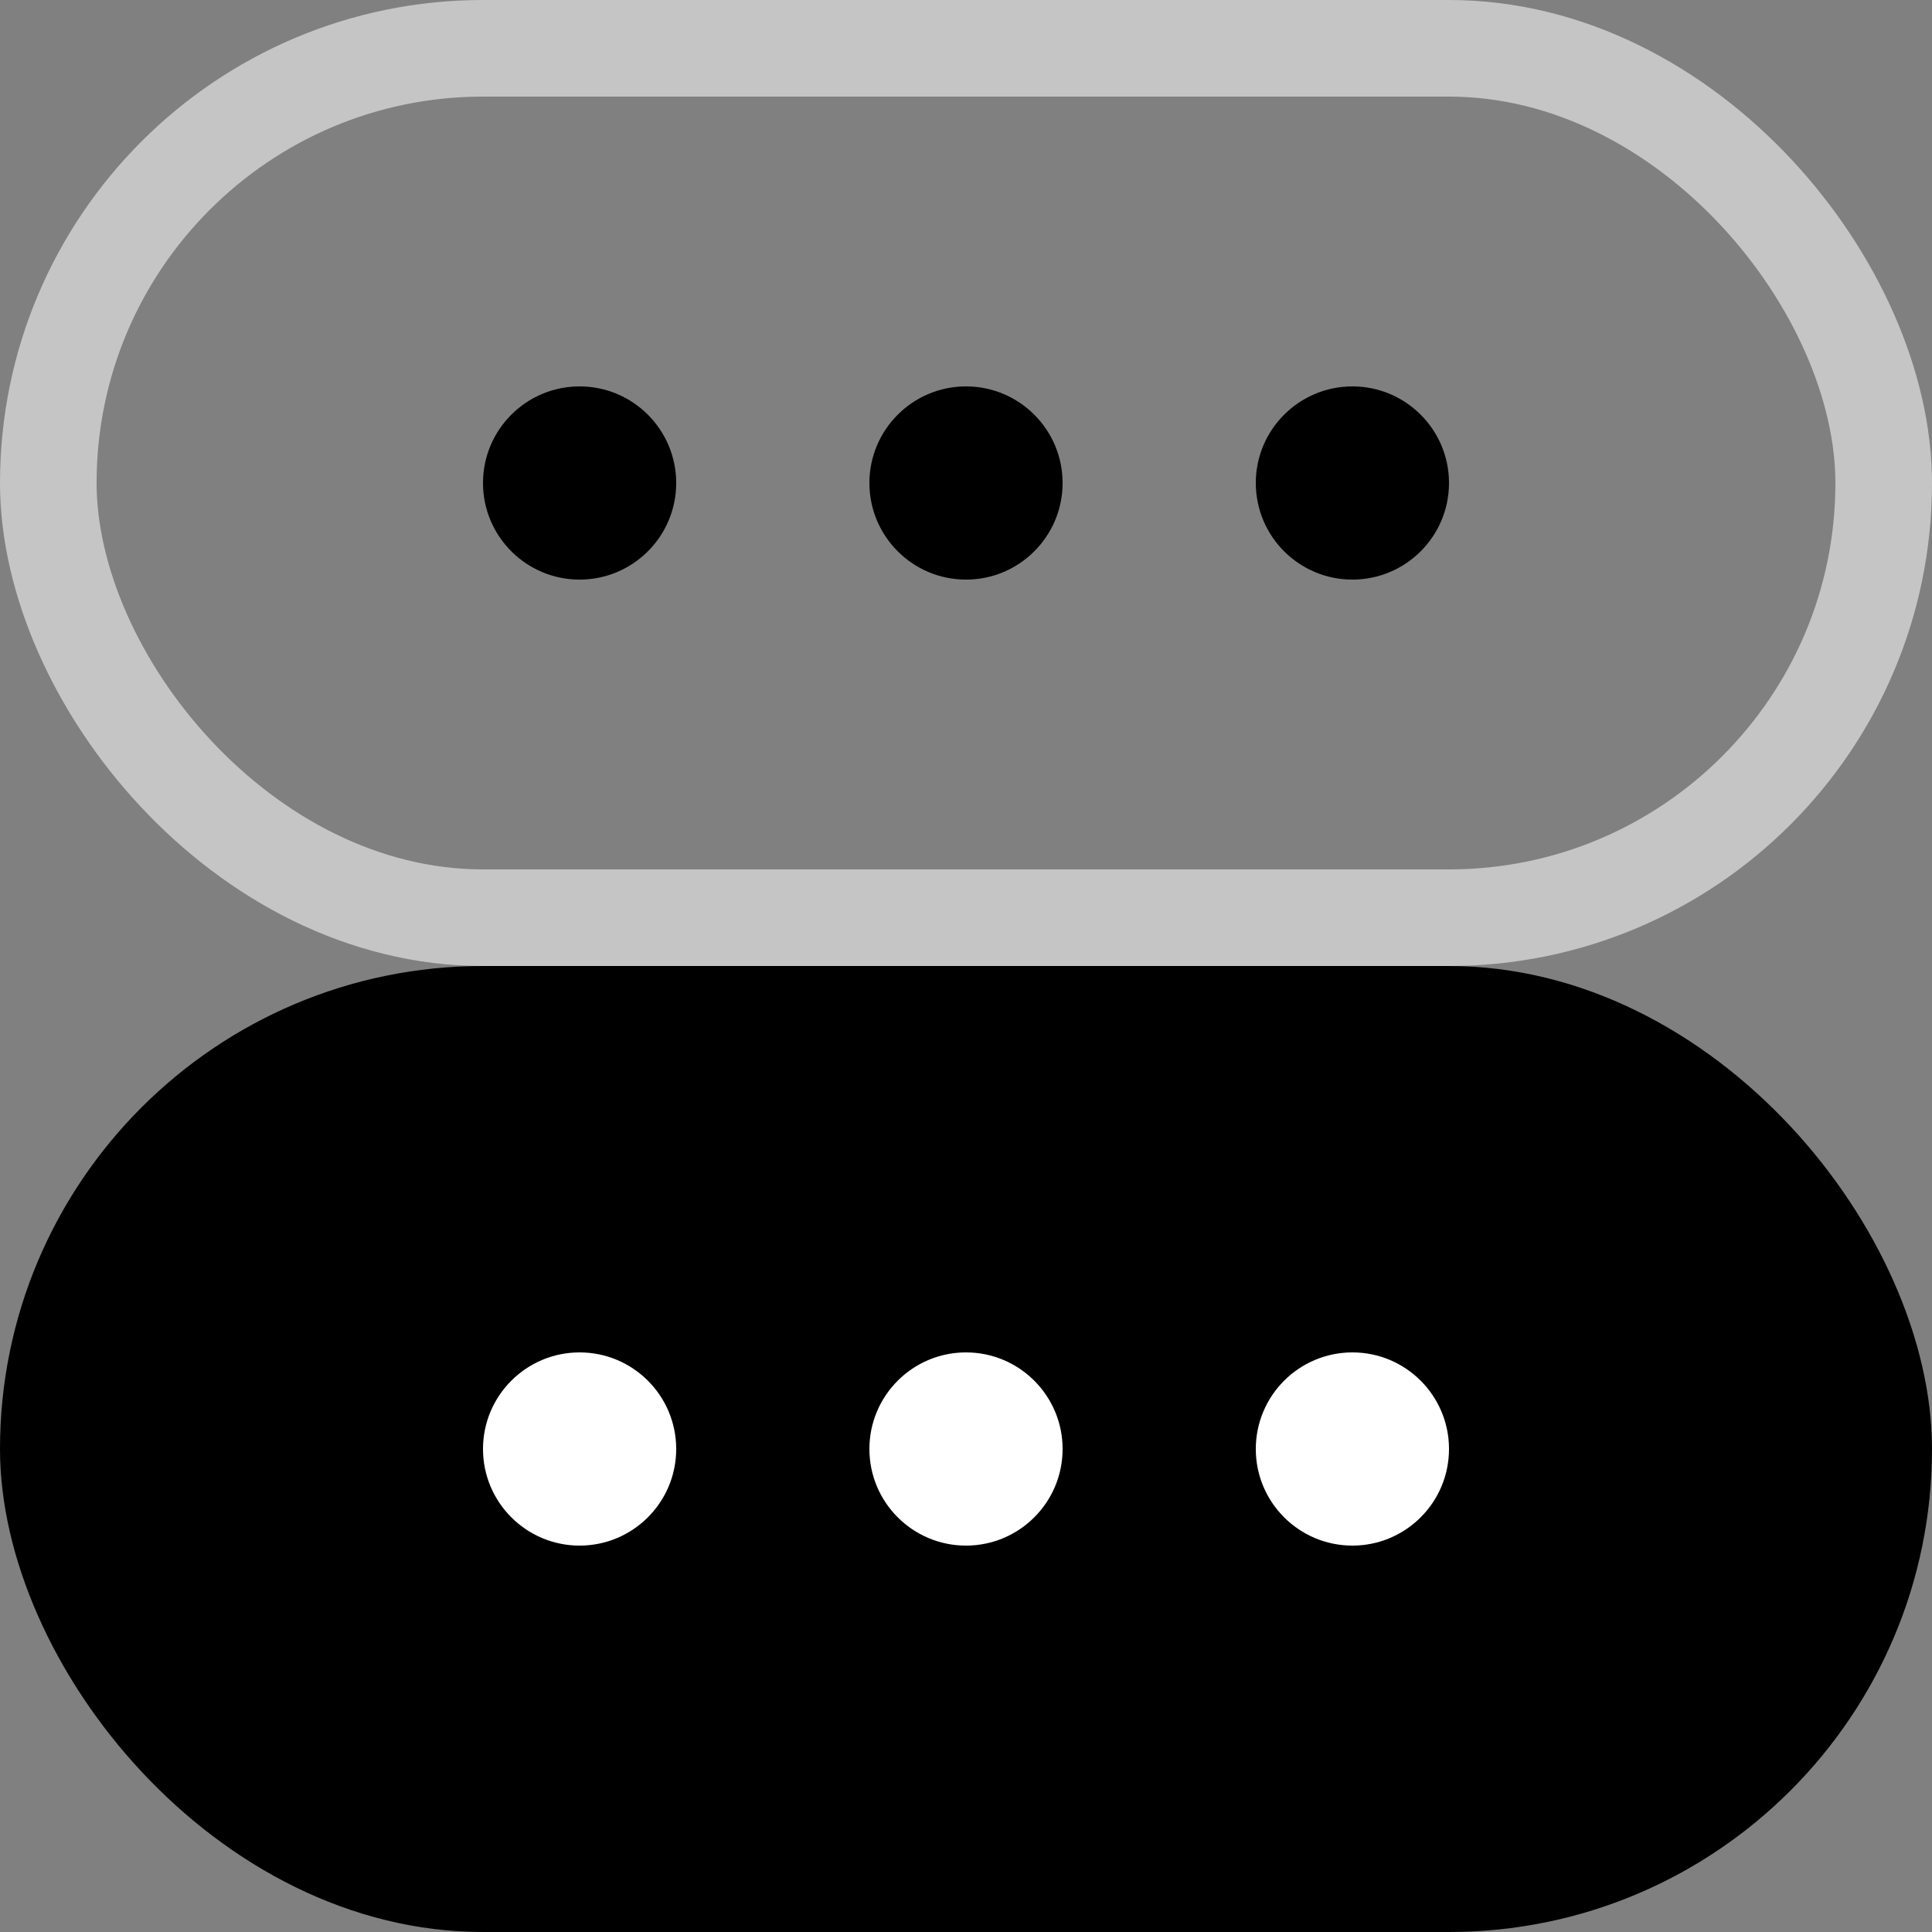 <?xml version="1.0" encoding="UTF-8"?>
<svg width="20px" height="20px" viewBox="0 0 20 20" version="1.1" xmlns="http://www.w3.org/2000/svg" xmlns:xlink="http://www.w3.org/1999/xlink">
    <rect x="0" y="0" width="20" height="20" fill="#808080" stroke="none"/>
    <!-- Generator: Sketch 49.3 (51167) - http://www.bohemiancoding.com/sketch -->
    <title>Group</title>
    <desc>Created with Sketch.</desc>
    <defs></defs>
    <g id="Page-1" stroke="none" stroke-width="1" fill="none" fill-rule="evenodd">
        <g id="Услуги.-Кратко.-1000-пк" transform="translate(-280, -548)">
            <g id="Recommended-services" transform="translate(257, 272)">
                <g id="2" transform="translate(0, 170)">
                    <g id="Group" transform="translate(23, 106)">
                        <g id="More-/-Open">
                            <rect id="Button" stroke="#C5C5C5" stroke-width="1" x="0.5" y="0.5" width="19" height="9" rx="4.5"></rect>
                            <path d="M14,6 C13.448,6 13,5.552 13,5 C13,4.448 13.448,4 14,4 C14.552,4 15,4.448 15,5 C15,5.552 14.552,6 14,6 Z M10,6 C9.448,6 9,5.552 9,5 C9,4.448 9.448,4 10,4 C10.552,4 11,4.448 11,5 C11,5.552 10.552,6 10,6 Z M6,6 C5.448,6 5,5.552 5,5 C5,4.448 5.448,4 6,4 C6.552,4 7,4.448 7,5 C7,5.552 6.552,6 6,6 Z" id="Dots" fill="#000000" fill-rule="evenodd"></path>
                        </g>
                        <g id="More-/-Hide" transform="translate(0, 10)">
                            <rect id="Button" fill="#000000" x="0" y="0" width="20" height="10" rx="5"></rect>
                            <path d="M14,6 C13.448,6 13,5.552 13,5 C13,4.448 13.448,4 14,4 C14.552,4 15,4.448 15,5 C15,5.552 14.552,6 14,6 Z M10,6 C9.448,6 9,5.552 9,5 C9,4.448 9.448,4 10,4 C10.552,4 11,4.448 11,5 C11,5.552 10.552,6 10,6 Z M6,6 C5.448,6 5,5.552 5,5 C5,4.448 5.448,4 6,4 C6.552,4 7,4.448 7,5 C7,5.552 6.552,6 6,6 Z" id="Dots" fill="#FFFFFF"></path>
                        </g>
                    </g>
                </g>
            </g>
        </g>
    </g>
</svg>